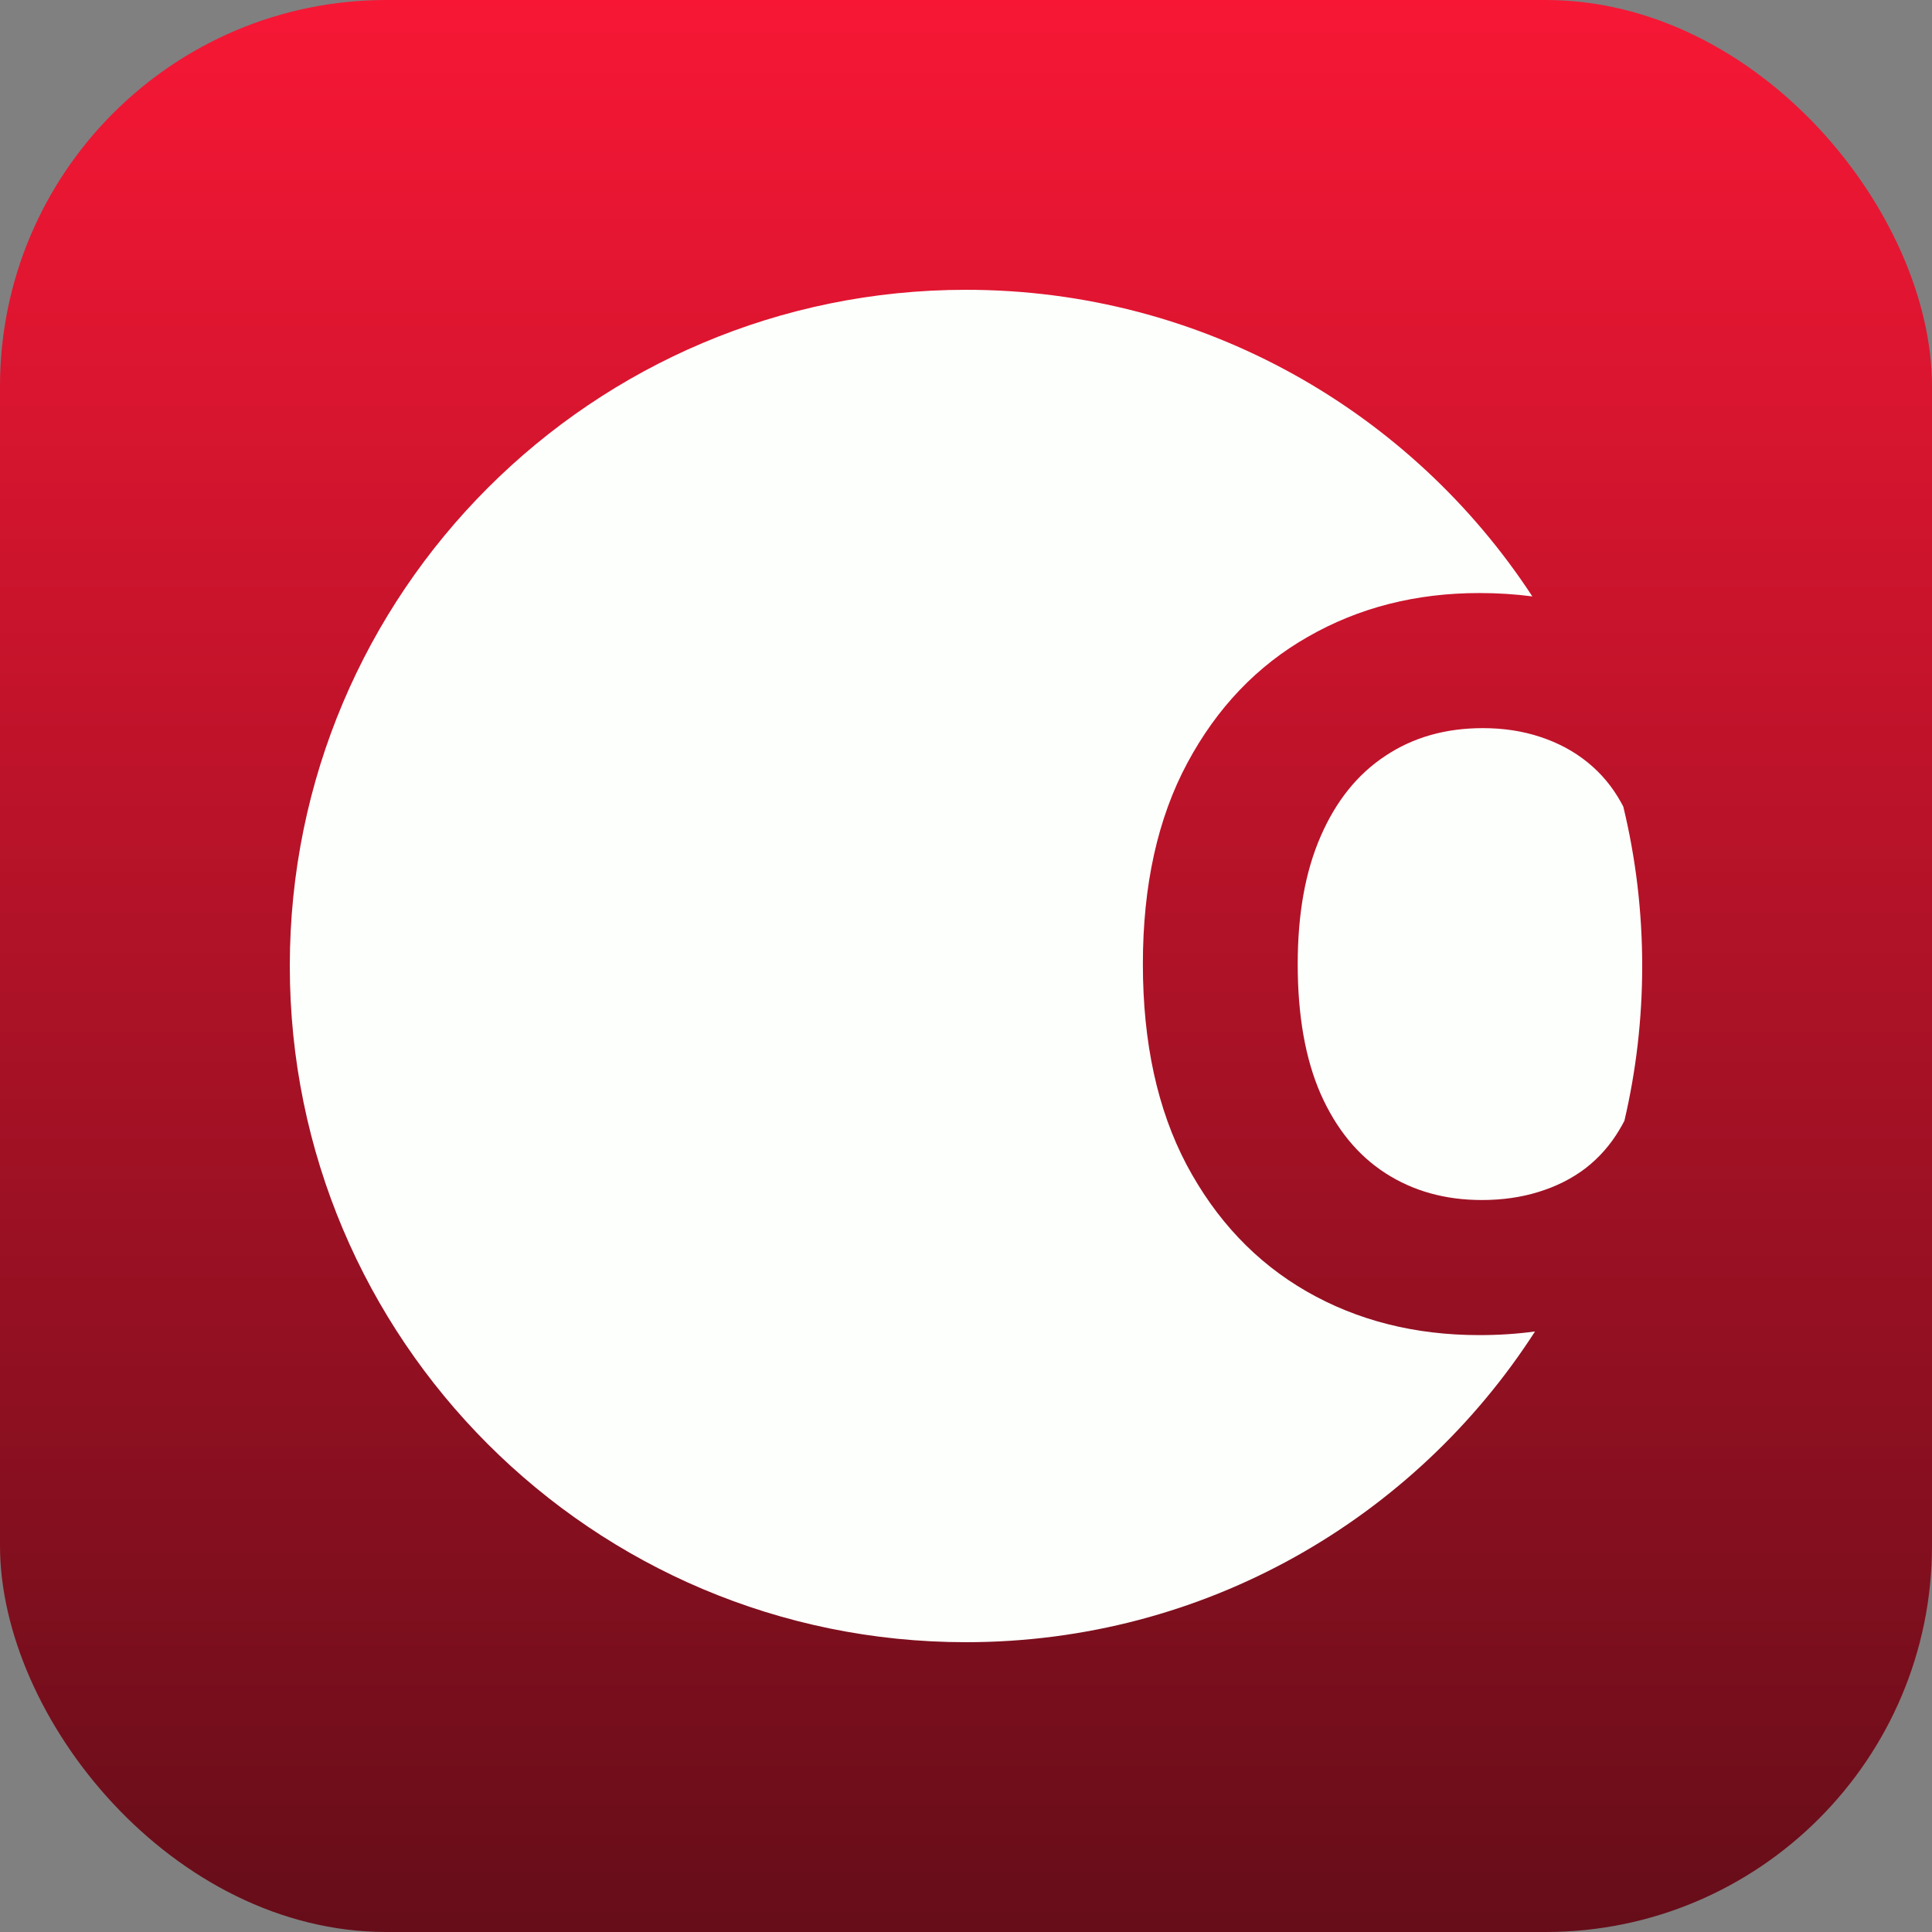 <svg width="100" height="100" viewBox="0 0 100 100" fill="none" xmlns="http://www.w3.org/2000/svg">
<rect x="0" y="0" width="100" height="100" fill="#808080" stroke="none"/>
<rect width="100" height="100" rx="20" fill="url(#paint0_linear_563_30)"/>
<path d="M84.079 58.011C84.681 55.438 85 52.756 85 50C85 47.159 84.662 44.397 84.022 41.752C83.986 41.68 83.948 41.609 83.909 41.54C83.458 40.724 82.88 40.031 82.174 39.459C81.469 38.887 80.653 38.449 79.728 38.144C78.815 37.84 77.824 37.688 76.753 37.688C74.818 37.688 73.132 38.169 71.696 39.13C70.26 40.079 69.146 41.467 68.355 43.292C67.564 45.106 67.169 47.308 67.169 49.901C67.169 52.566 67.564 54.805 68.355 56.618C69.159 58.432 70.278 59.801 71.714 60.726C73.15 61.651 74.811 62.113 76.698 62.113C77.757 62.113 78.736 61.973 79.637 61.693C80.55 61.413 81.359 61.006 82.065 60.47C82.771 59.923 83.355 59.259 83.817 58.48C83.91 58.328 83.997 58.172 84.079 58.011Z" fill="#FDFFFC"/>
<path d="M79.453 68.916C73.226 78.591 62.361 85 50 85C30.67 85 15 69.33 15 50C15 30.67 30.67 15 50 15C62.27 15 73.065 21.314 79.314 30.87C78.43 30.754 77.515 30.696 76.57 30.696C73.284 30.696 70.327 31.451 67.698 32.96C65.069 34.457 62.988 36.635 61.455 39.495C59.921 42.355 59.155 45.824 59.155 49.901C59.155 53.965 59.909 57.428 61.418 60.288C62.94 63.148 65.008 65.332 67.625 66.841C70.254 68.35 73.236 69.105 76.57 69.105C77.575 69.105 78.536 69.042 79.453 68.916Z" fill="#FDFFFC"/>
<defs>
<linearGradient id="paint0_linear_563_30" x1="50" y1="0" x2="50" y2="100" gradientUnits="userSpaceOnUse">
<stop stop-color="#F71735"/>
<stop offset="1" stop-color="#660D19"/>
</linearGradient>
</defs>
</svg>
